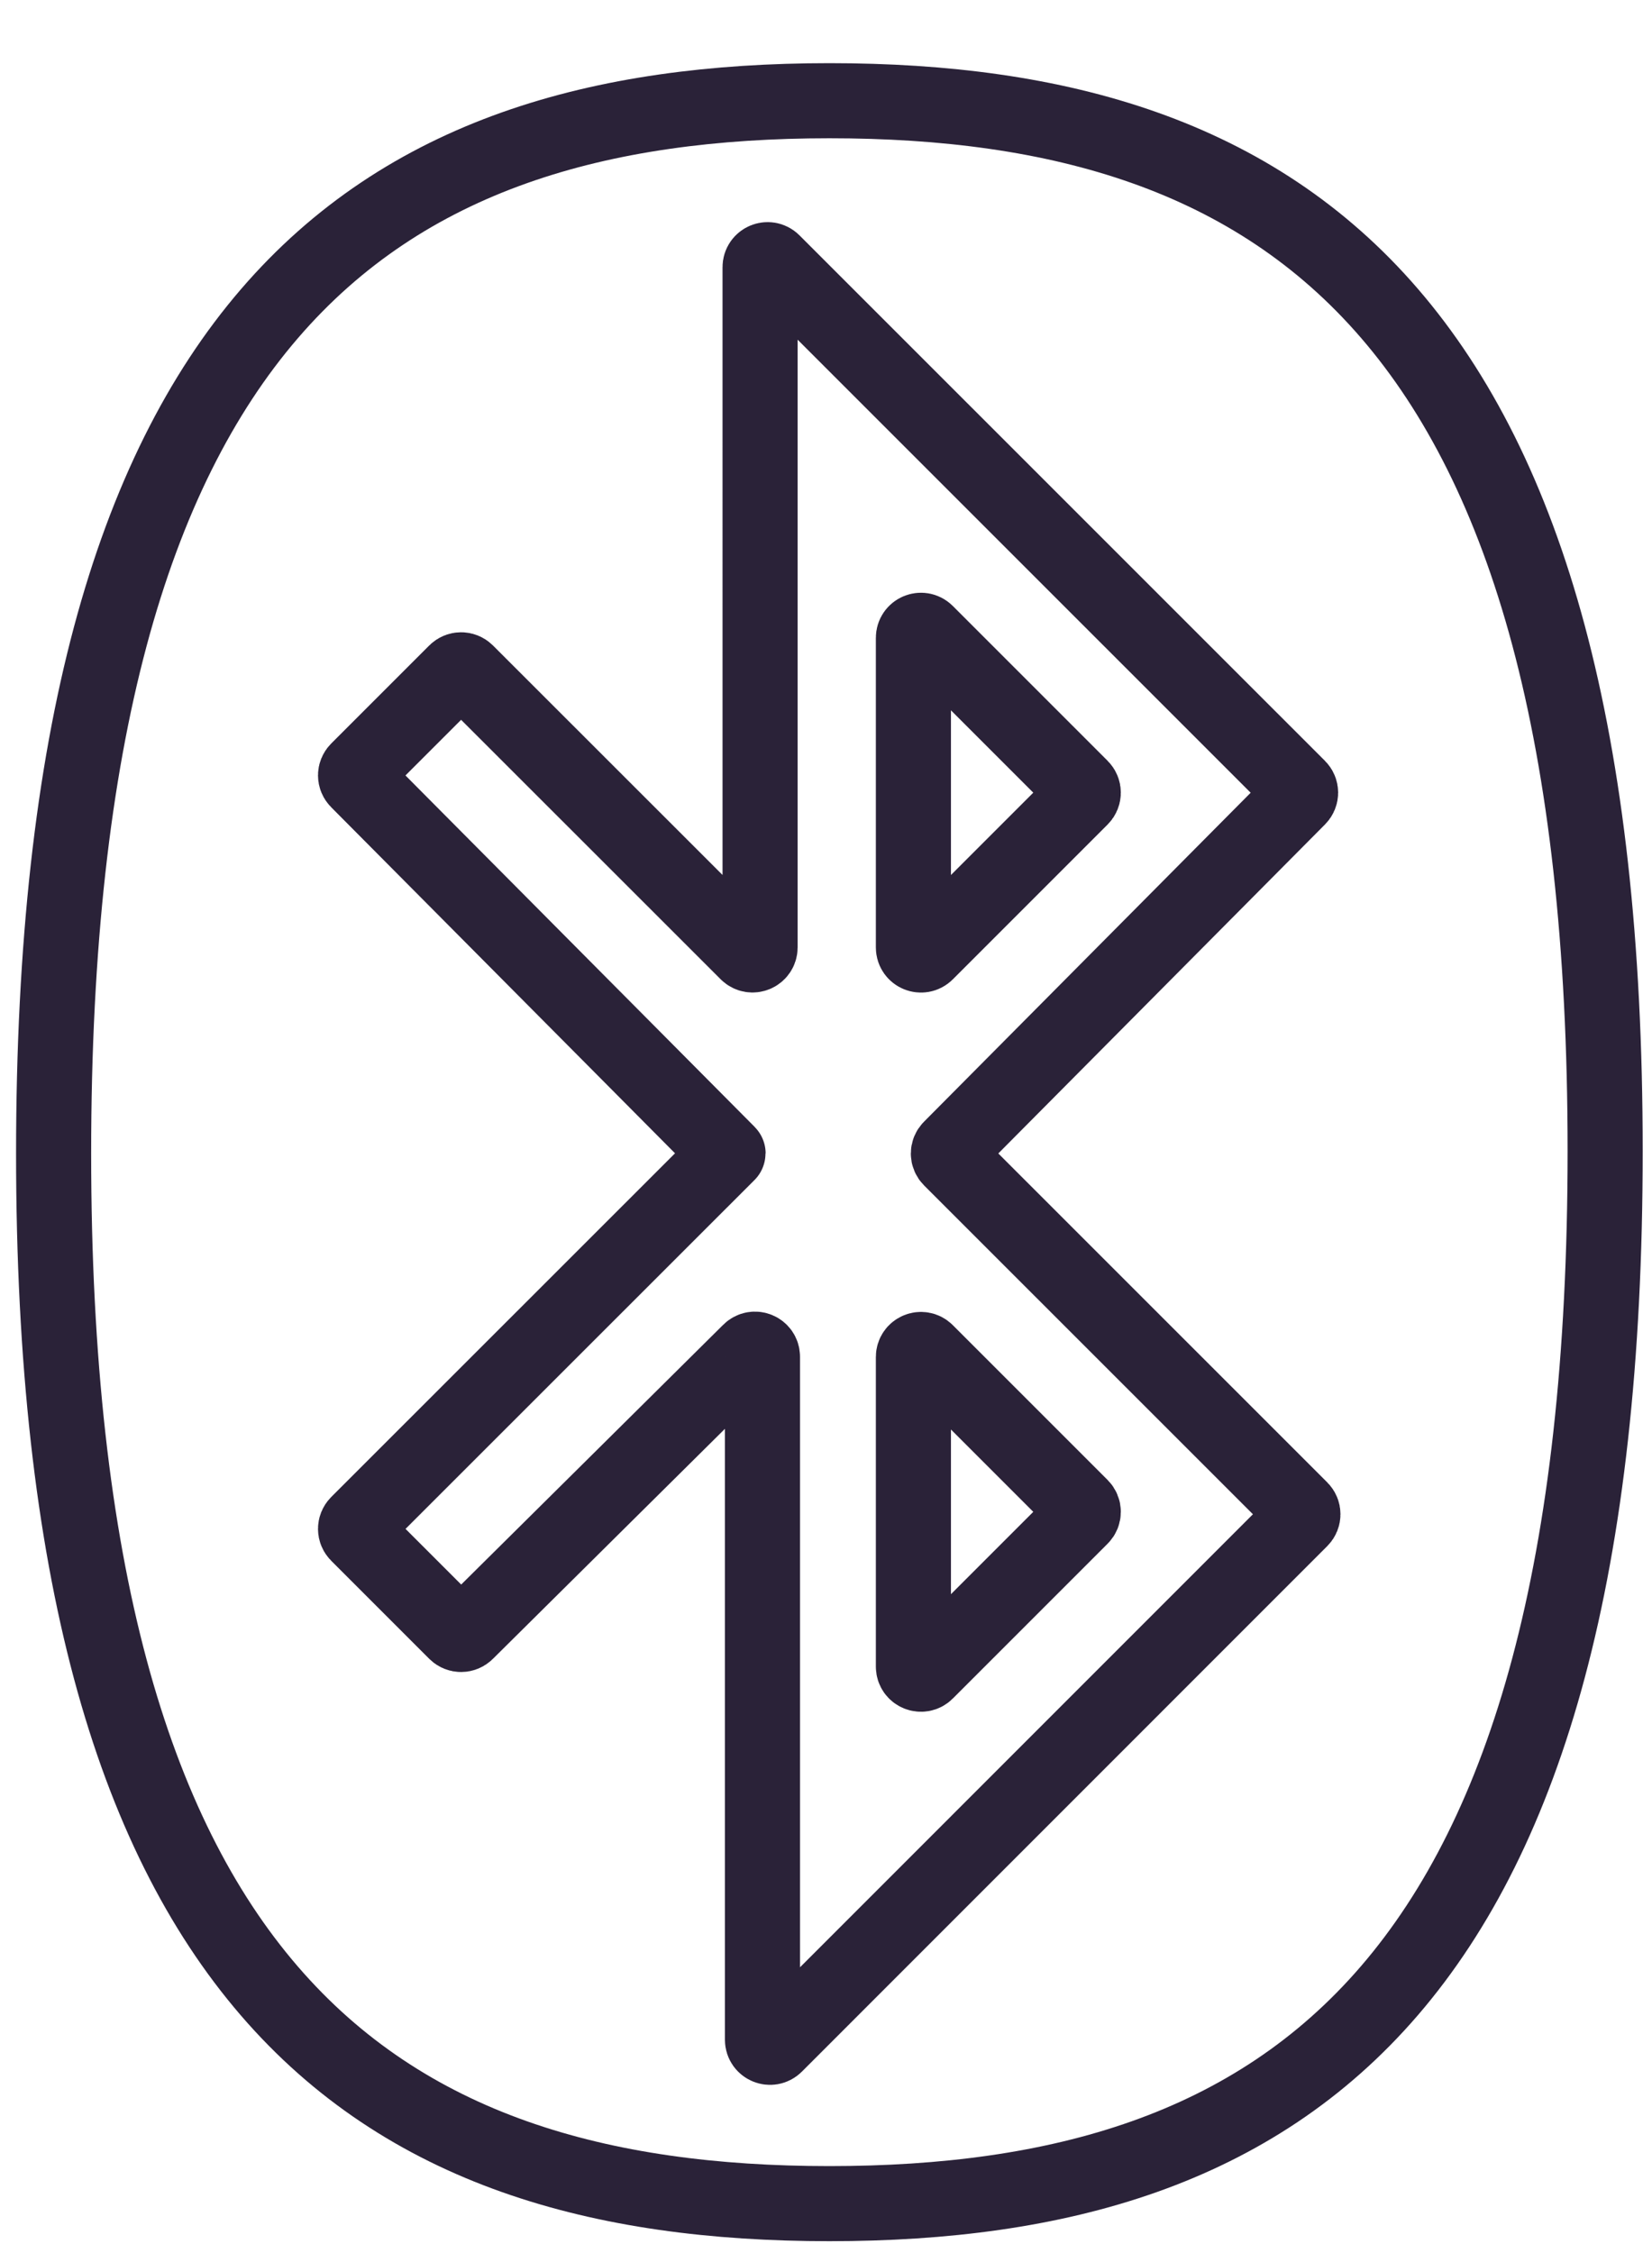 <svg xmlns="http://www.w3.org/2000/svg" fill="none" viewBox="0 0 22 30">
  <path stroke="#2A2238" d="M12.164 8.493c0-.089.108-.134.171-.071l2.062 2.062c.039.039.039.102 0 .141l-2.062 2.062c-.063.063-.171.018-.171-.071V8.493Zm0 13.699c0 .089.108.134.171.071l2.062-2.062c.039-.039.039-.102 0-.141l-2.062-2.062c-.063-.063-.171-.018-.171.071v4.123Zm-2.468-6.833c0-.001-0-.001-.001-.002l-4.931-4.962c-.039-.039-.039-.102 0-.141l1.306-1.306c.039-.039.102-.039.141-0l3.74 3.738c.063.063.171.018.171-.071V3.558c0-.089.108-.134.171-.071l6.998 6.997c.039.039.039.102 0.0.141l-4.632 4.664c-.039.039-.039.102 0.0.141l4.663 4.662c.039.039.039.102 0 .141l-6.997 6.998c-.063.063-.171.018-.171-.071v-9.095c0-.089-.107-.134-.17-.071l-3.773 3.74c-.039.039-.102.039-.141-0l-1.306-1.306c-.039-.039-.039-.102 0-.141l4.93-4.928c0-0.0.001-.001.001-.002Zm1.348 13.983c6.122 0 10.332-2.896 10.332-14.018 0-11.086-4.21-13.983-10.33-13.983C4.926 1.342.714 4.239.714 15.36c0 11.085 4.212 13.982 10.332 13.982h-.002Z" clip-rule="evenodd"/>
</svg>
